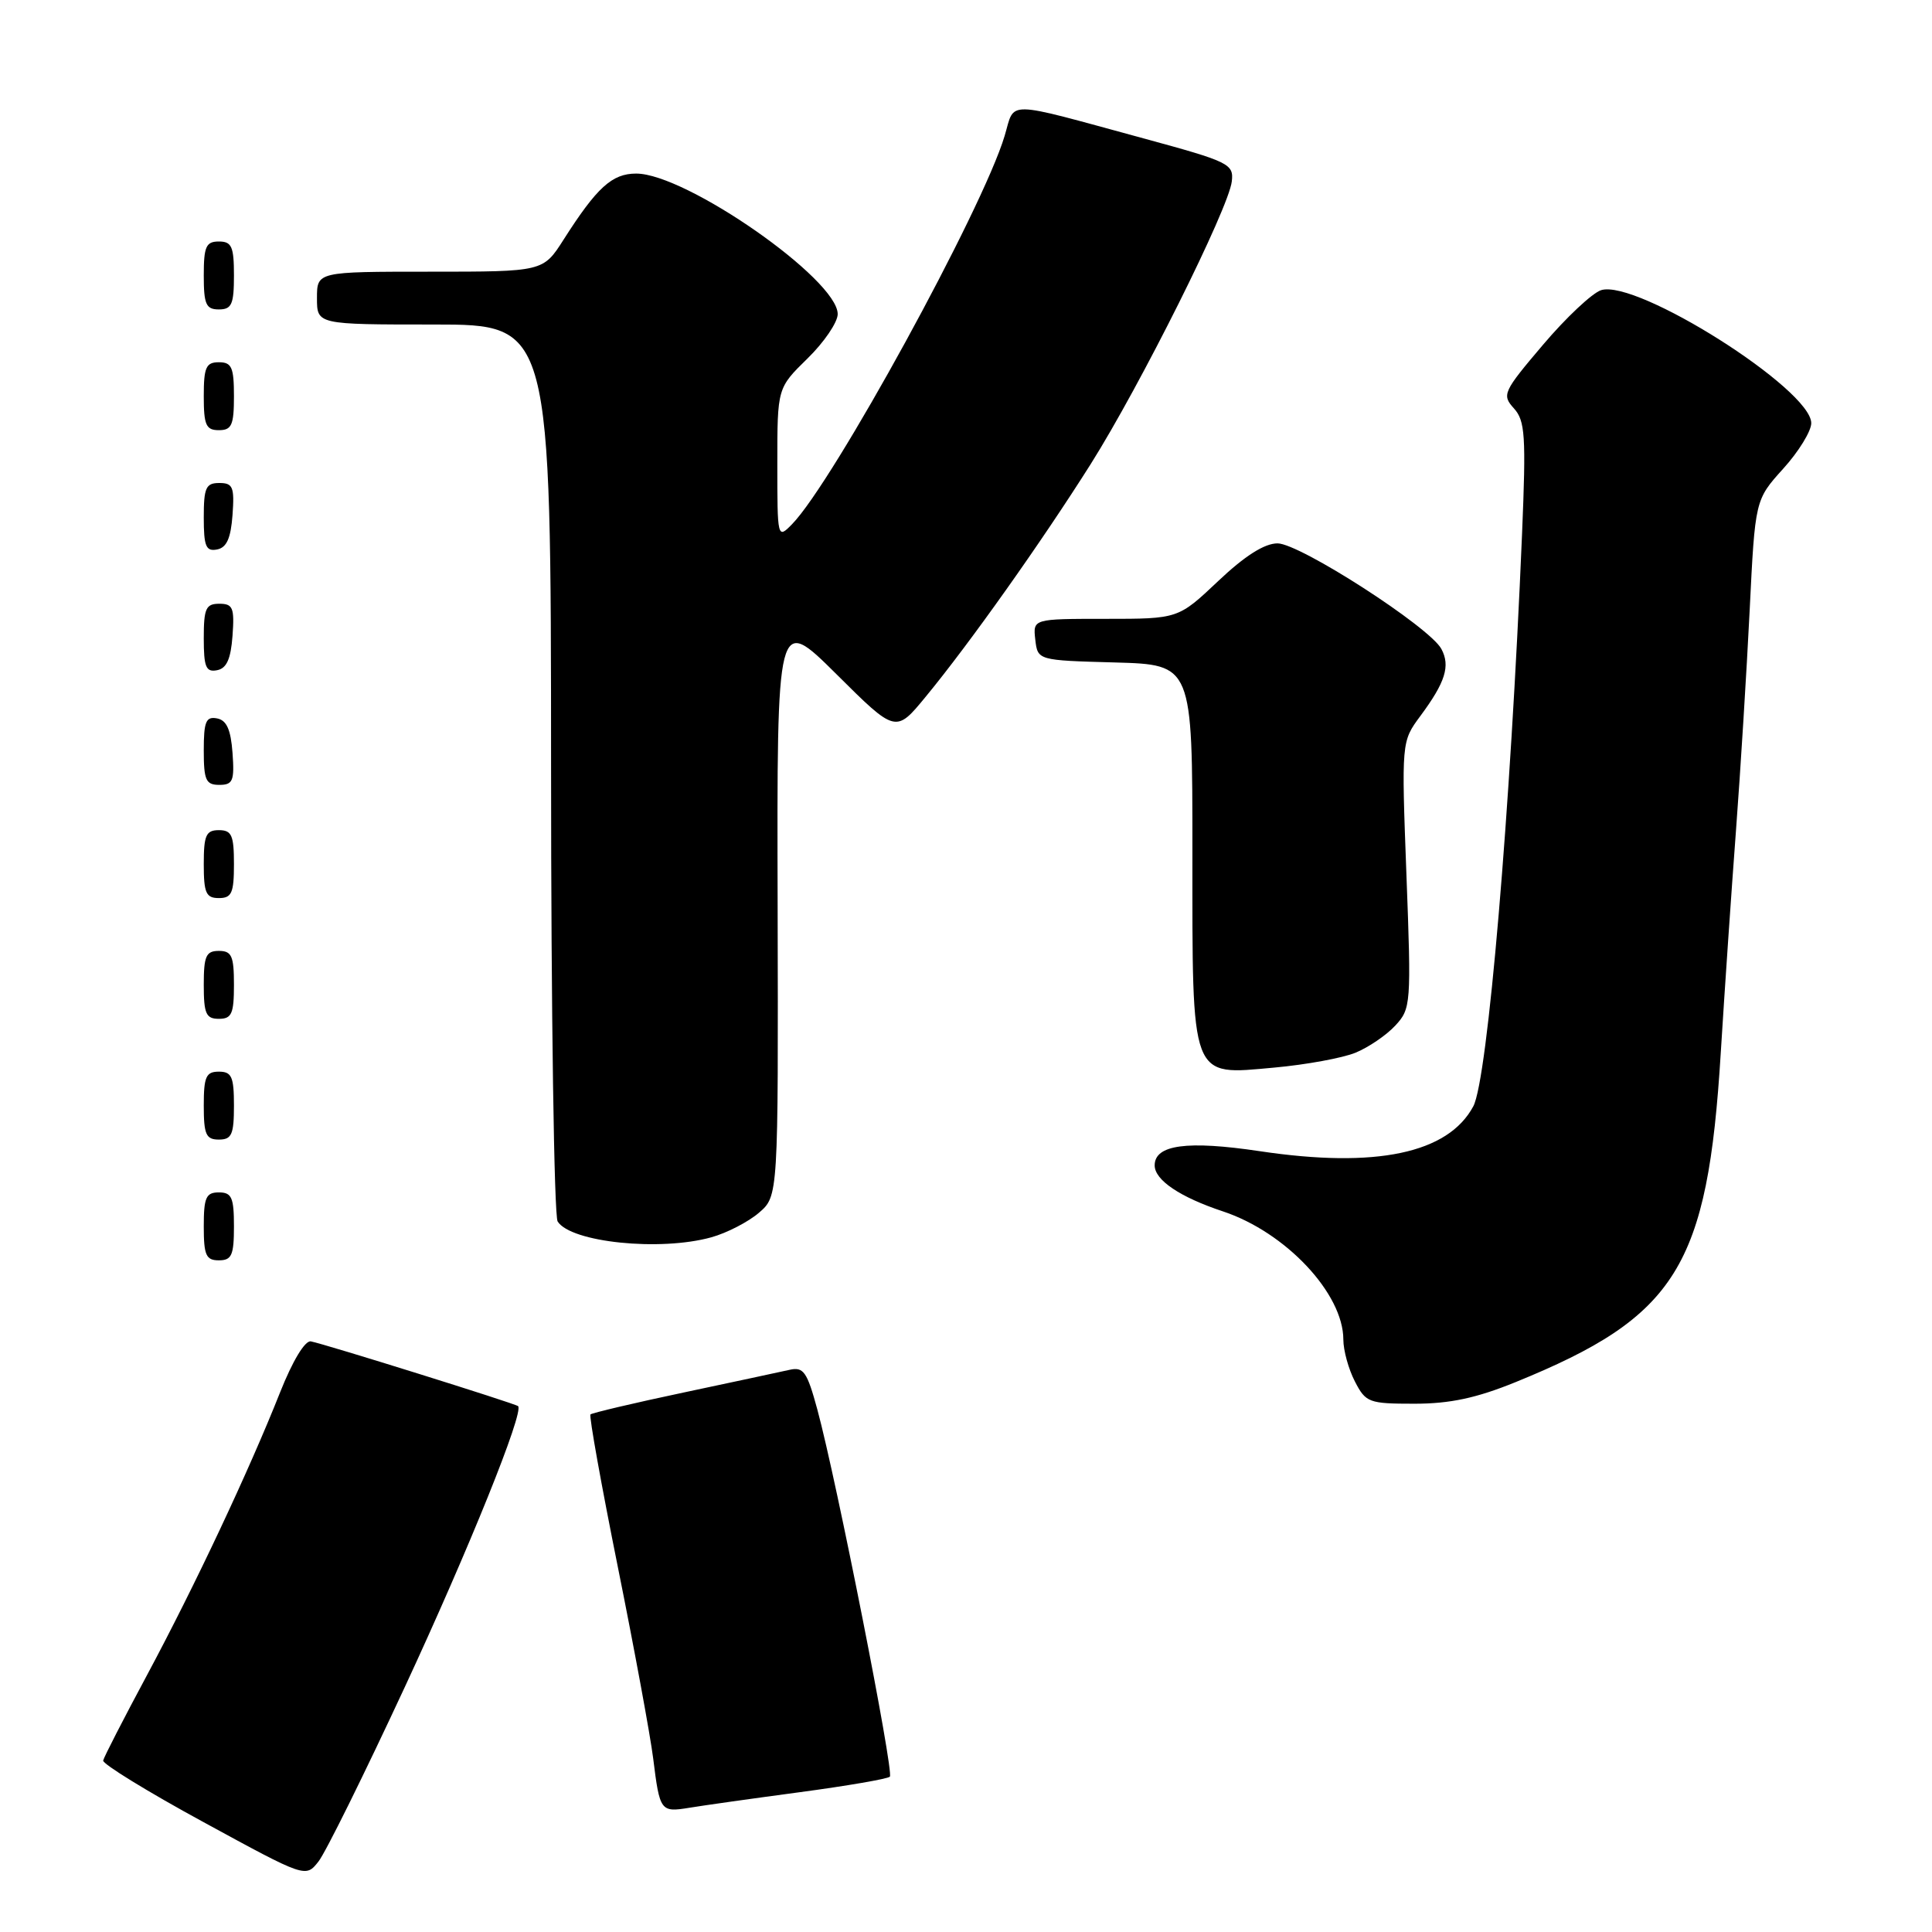 <?xml version="1.0" encoding="UTF-8" standalone="no"?>
<!DOCTYPE svg PUBLIC "-//W3C//DTD SVG 1.1//EN" "http://www.w3.org/Graphics/SVG/1.1/DTD/svg11.dtd" >
<svg xmlns="http://www.w3.org/2000/svg" xmlns:xlink="http://www.w3.org/1999/xlink" version="1.1" viewBox="0 0 256 256">
 <g >
 <path fill="currentColor"
d=" M 53.64 223.54 C 62.14 205.24 69.45 187.12 68.65 186.32 C 68.32 185.99 42.94 178.06 41.19 177.74 C 40.41 177.60 38.77 180.32 37.11 184.50 C 32.98 194.92 25.80 210.17 19.47 221.98 C 16.38 227.74 13.77 232.82 13.67 233.28 C 13.58 233.73 19.57 237.42 27.00 241.46 C 40.50 248.82 40.50 248.82 42.20 246.66 C 43.14 245.47 48.28 235.07 53.64 223.54 Z  M 105.94 237.48 C 112.23 236.64 117.62 235.71 117.91 235.42 C 118.49 234.84 110.86 196.21 108.30 186.76 C 106.94 181.76 106.47 181.09 104.62 181.51 C 103.45 181.77 97.13 183.13 90.56 184.52 C 83.99 185.91 78.45 187.22 78.24 187.42 C 78.04 187.63 79.67 196.73 81.87 207.65 C 84.07 218.57 86.17 229.97 86.55 233.00 C 87.42 240.01 87.53 240.16 91.33 239.54 C 93.07 239.25 99.65 238.32 105.94 237.48 Z  M 200.82 183.14 C 222.17 174.45 226.27 167.87 228.01 139.50 C 228.52 131.25 229.43 117.97 230.03 110.00 C 230.63 102.03 231.44 88.91 231.84 80.87 C 232.56 66.23 232.56 66.23 236.28 62.11 C 238.33 59.85 240.00 57.13 240.00 56.07 C 240.00 51.58 216.88 36.95 212.15 38.45 C 210.98 38.83 207.51 42.08 204.46 45.68 C 199.16 51.92 198.98 52.32 200.60 54.11 C 202.09 55.76 202.22 57.72 201.68 70.74 C 200.14 107.56 197.12 143.04 195.22 146.59 C 191.88 152.83 182.32 154.84 166.94 152.54 C 157.31 151.10 153.00 151.68 153.00 154.42 C 153.00 156.37 156.36 158.63 162.06 160.52 C 170.37 163.28 178.00 171.41 178.00 177.50 C 178.00 178.93 178.69 181.43 179.53 183.05 C 180.97 185.85 181.38 186.00 187.42 186.00 C 192.13 186.00 195.63 185.25 200.82 183.14 Z  M 31.00 162.50 C 31.00 158.67 30.70 158.00 29.00 158.00 C 27.30 158.00 27.00 158.67 27.00 162.50 C 27.00 166.33 27.30 167.00 29.00 167.00 C 30.70 167.00 31.00 166.33 31.00 162.50 Z  M 94.25 163.95 C 96.31 163.38 99.15 161.91 100.56 160.70 C 103.13 158.49 103.13 158.49 103.04 119.99 C 102.94 81.50 102.94 81.50 110.82 89.32 C 118.69 97.15 118.69 97.15 122.66 92.32 C 128.48 85.26 138.03 71.78 144.52 61.50 C 151.11 51.05 162.81 27.61 163.22 24.04 C 163.49 21.72 162.89 21.43 151.50 18.33 C 132.83 13.25 134.53 13.29 133.12 18.00 C 130.20 27.75 110.40 63.90 104.94 69.47 C 103.02 71.43 103.00 71.35 103.00 61.43 C 103.00 51.41 103.00 51.41 107.00 47.50 C 109.20 45.35 111.00 42.70 111.00 41.62 C 111.00 37.01 90.90 23.00 84.30 23.00 C 81.10 23.00 79.10 24.82 74.68 31.75 C 71.97 36.00 71.97 36.00 56.99 36.00 C 42.00 36.00 42.00 36.00 42.00 39.50 C 42.00 43.00 42.00 43.00 57.50 43.00 C 73.00 43.00 73.00 43.00 73.02 101.75 C 73.02 134.06 73.42 161.11 73.89 161.85 C 75.64 164.62 87.45 165.84 94.25 163.95 Z  M 31.00 146.50 C 31.00 142.67 30.70 142.00 29.00 142.00 C 27.30 142.00 27.00 142.67 27.00 146.50 C 27.00 150.33 27.30 151.00 29.00 151.00 C 30.70 151.00 31.00 150.33 31.00 146.50 Z  M 179.61 139.49 C 181.32 138.79 183.69 137.18 184.87 135.91 C 186.96 133.66 187.01 133.10 186.36 115.93 C 185.70 98.26 185.70 98.26 188.20 94.88 C 191.52 90.40 192.20 88.24 190.99 85.99 C 189.44 83.09 172.23 72.00 169.28 72.00 C 167.55 72.00 164.95 73.65 161.41 77.00 C 156.12 82.00 156.12 82.00 146.49 82.00 C 136.87 82.00 136.87 82.00 137.18 84.75 C 137.50 87.50 137.50 87.50 147.75 87.78 C 158.00 88.07 158.00 88.07 158.00 112.81 C 158.00 143.41 157.64 142.47 168.86 141.46 C 173.06 141.08 177.90 140.19 179.61 139.49 Z  M 31.00 130.50 C 31.00 126.67 30.70 126.00 29.00 126.00 C 27.30 126.00 27.00 126.67 27.00 130.50 C 27.00 134.33 27.30 135.00 29.00 135.00 C 30.70 135.00 31.00 134.33 31.00 130.50 Z  M 31.00 114.50 C 31.00 110.67 30.70 110.00 29.00 110.00 C 27.30 110.00 27.00 110.67 27.00 114.50 C 27.00 118.33 27.30 119.00 29.00 119.00 C 30.70 119.00 31.00 118.33 31.00 114.50 Z  M 30.81 99.76 C 30.58 96.66 30.03 95.43 28.75 95.19 C 27.29 94.91 27.00 95.61 27.00 99.43 C 27.00 103.38 27.28 104.00 29.06 104.00 C 30.86 104.00 31.08 103.47 30.81 99.76 Z  M 30.81 84.24 C 31.08 80.53 30.86 80.00 29.06 80.00 C 27.28 80.00 27.00 80.62 27.00 84.57 C 27.00 88.39 27.29 89.09 28.75 88.81 C 30.03 88.57 30.58 87.34 30.81 84.24 Z  M 30.81 68.24 C 31.08 64.53 30.86 64.00 29.06 64.00 C 27.28 64.00 27.00 64.62 27.00 68.57 C 27.00 72.39 27.29 73.09 28.75 72.81 C 30.03 72.57 30.58 71.34 30.81 68.24 Z  M 31.00 52.50 C 31.00 48.67 30.70 48.00 29.00 48.00 C 27.30 48.00 27.00 48.67 27.00 52.50 C 27.00 56.33 27.30 57.00 29.00 57.00 C 30.70 57.00 31.00 56.33 31.00 52.50 Z  M 31.00 36.50 C 31.00 32.67 30.70 32.00 29.00 32.00 C 27.30 32.00 27.00 32.67 27.00 36.50 C 27.00 40.33 27.30 41.00 29.00 41.00 C 30.70 41.00 31.00 40.33 31.00 36.50 Z "/>
</g>
</svg>